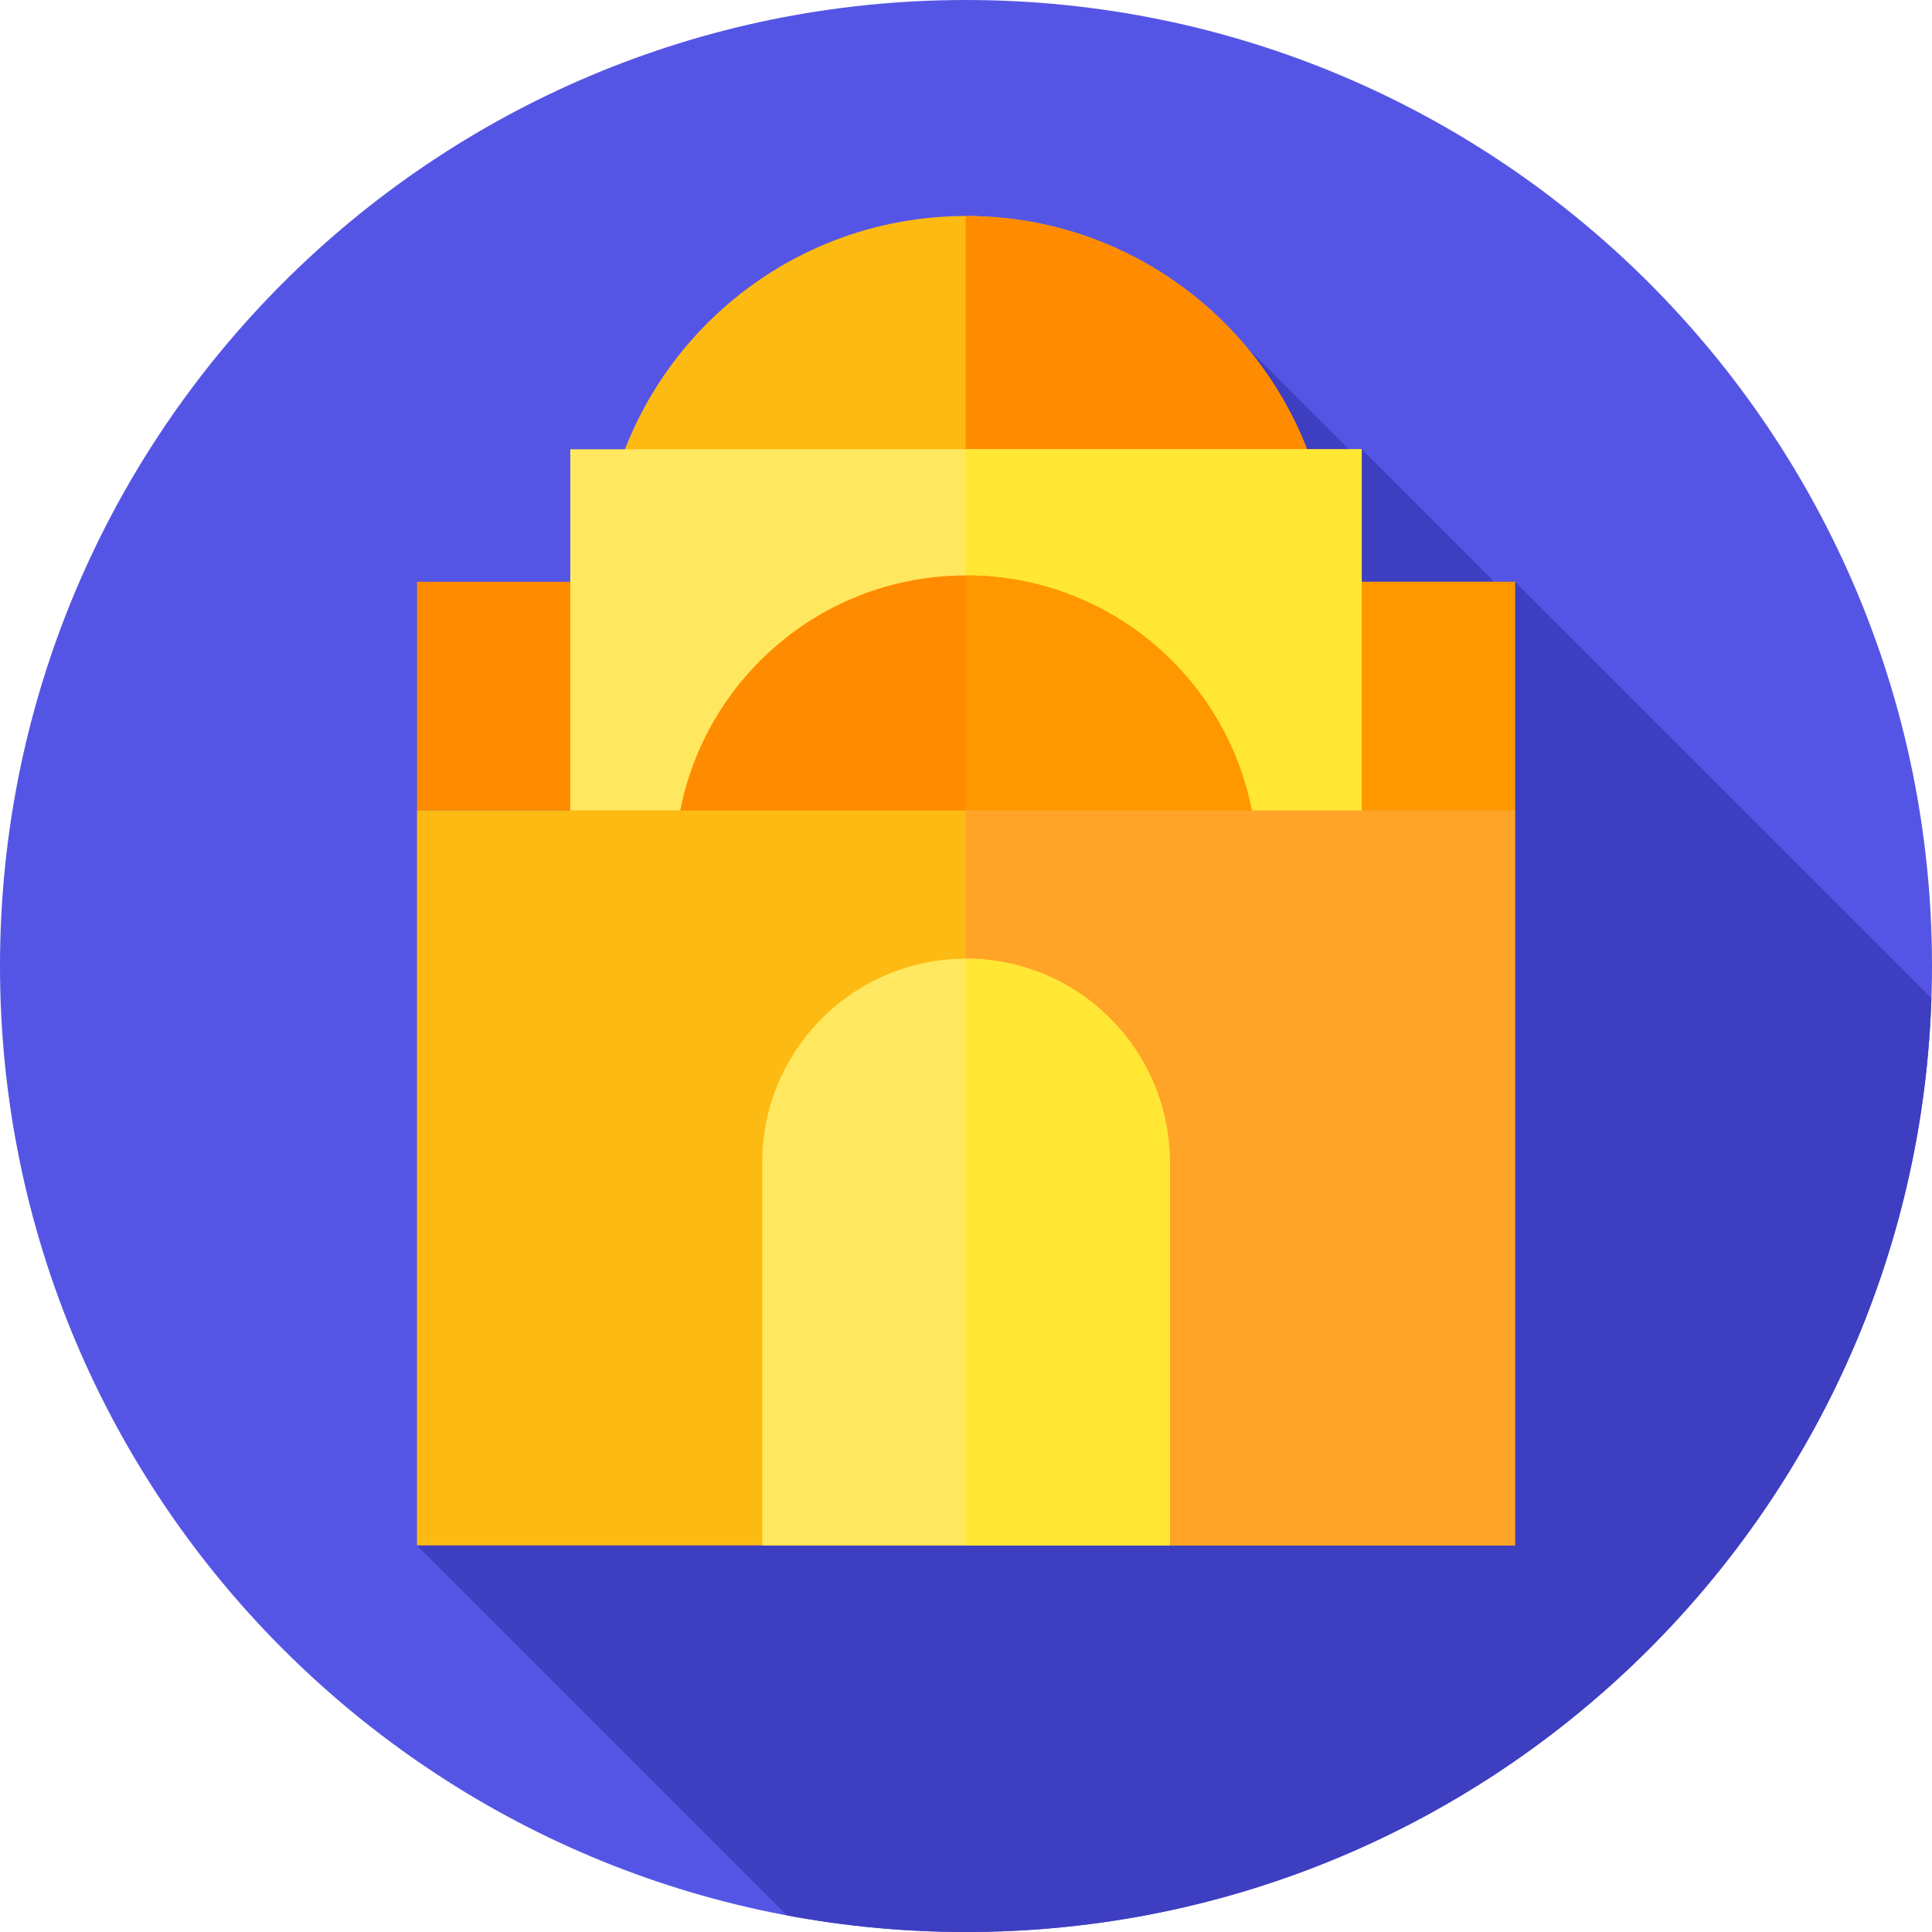 <svg height="512pt" viewBox="0 0 512 512" width="512pt" xmlns="http://www.w3.org/2000/svg"><path d="m512 256c0 141.387-114.613 256-256 256s-256-114.613-256-256 114.613-256 256-256 256 114.613 256 256zm0 0" fill="#5555e5"/><path d="m511.844 264.531-110.352-110.348-2.895 2.609-37.727-37.73-.887 2.52-29.832-29.832-219.645 317.801 98.043 98.043c15.379 2.883 31.234 4.406 47.449 4.406 138.527 0 251.34-110.035 255.844-247.469zm0 0" fill="#3e3ec1"/><path d="m110.508 154.184h290.984v60.605h-290.984zm0 0" fill="#ff8b00"/><path d="m255.906 154.184h145.586v60.605h-145.586zm0 0" fill="#ff9700"/><path d="m159.059 154.184c0-53.539 43.402-96.941 96.941-96.941s96.941 43.402 96.941 96.941zm0 0" fill="#fdba12"/><path d="m256 57.242c-.031 0-.062 0-.094 0v96.941h97.035c0-53.539-43.402-96.941-96.941-96.941zm0 0" fill="#ff8b00"/><path d="m151.129 119.062h209.742v95.727h-209.742zm0 0" fill="#ffe85f"/><path d="m255.906 119.062h104.965v95.727h-104.965zm0 0" fill="#ffe733"/><path d="m178.844 229.652c0-42.613 34.543-77.156 77.156-77.156s77.156 34.543 77.156 77.156zm0 0" fill="#ff8b00"/><path d="m256 152.496c-.031 0-.062.004-.094.004v77.152h77.25c0-42.613-34.543-77.156-77.156-77.156zm0 0" fill="#ff9700"/><path d="m110.508 214.793h290.984v194.758h-290.984zm0 0" fill="#fdba12"/><path d="m255.906 214.793h145.586v194.758h-145.586zm0 0" fill="#ffa426"/><path d="m309.996 409.551h-107.992v-101.496c0-29.82 24.176-53.996 53.996-53.996s53.996 24.176 53.996 53.996zm0 0" fill="#ffe85f"/><path d="m309.996 308.055c0-29.82-24.176-53.996-53.996-53.996-.031 0-.062 0-.094 0v155.492h54.09zm0 0" fill="#ffe733"/></svg>